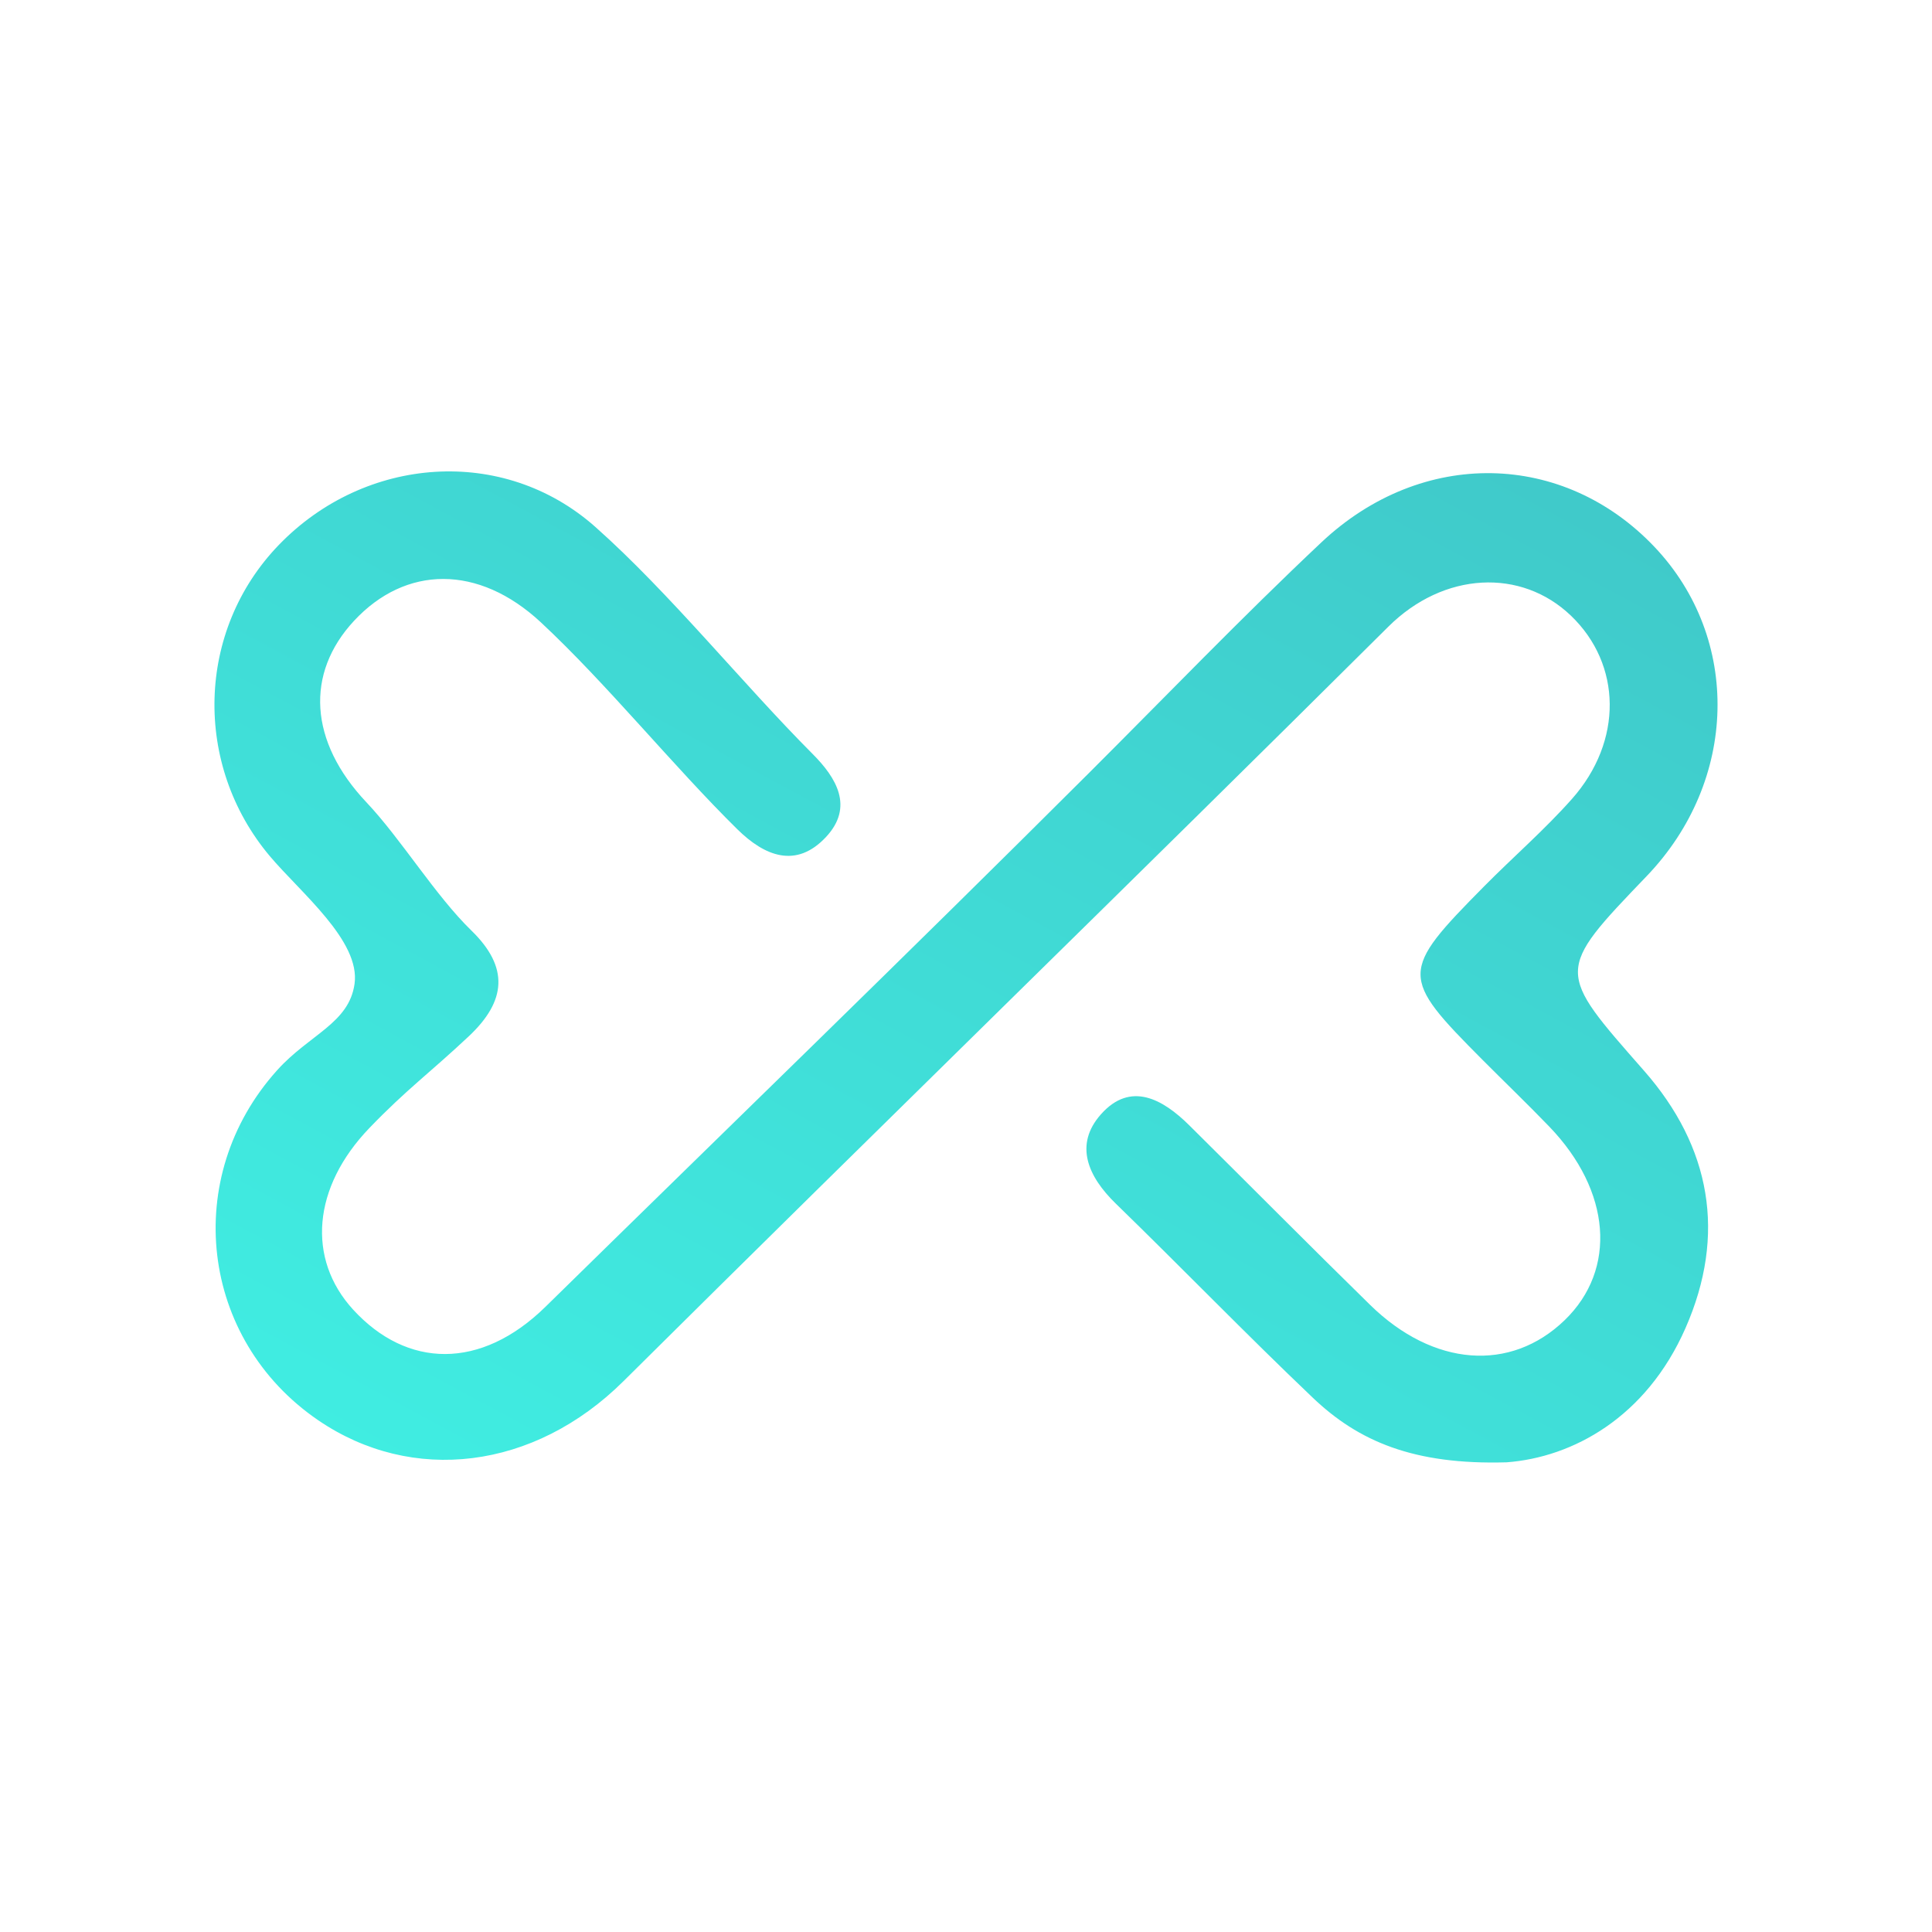 <?xml version="1.0" encoding="UTF-8"?>
<svg xmlns="http://www.w3.org/2000/svg" xmlns:xlink="http://www.w3.org/1999/xlink" width="200px" height="200px" viewBox="0 0 200 200">
  <!-- Generator: Sketch 48.2 (47327) - http://www.bohemiancoding.com/sketch -->
  <title>Favicon</title>
  <desc>Created with Sketch.</desc>
  <defs>
    <linearGradient x1="121.844%" y1="-33.892%" x2="-4.195%" y2="119.143%" id="linearGradient-1">
      <stop stop-color="#40BBC0" offset="0%"></stop>
      <stop stop-color="#40F5E7" offset="100%"></stop>
    </linearGradient>
    <path d="M135.914,144.705 C128.996,138.119 122.352,131.251 115.503,124.594 C112.619,121.79 111.165,118.495 113.982,115.338 C117.037,111.913 120.358,113.765 123.107,116.486 C129.359,122.678 135.55,128.928 141.836,135.083 C148.379,141.489 156.376,142.073 161.976,136.662 C167.413,131.408 166.784,123.274 160.383,116.628 C158.117,114.275 155.756,112.011 153.45,109.695 C144.893,101.097 144.888,100.601 153.635,91.754 C156.639,88.717 159.891,85.903 162.721,82.713 C168.033,76.726 167.886,68.776 162.624,63.735 C157.482,58.804 149.462,59.163 143.719,64.875 C116.81,91.621 91.473,116.246 64.547,142.974 C55.27,152.183 42.661,153.661 32.939,147.022 C20.694,138.662 18.721,121.859 28.693,110.786 C32.029,107.079 36.119,105.946 36.702,101.862 C37.34,97.404 31.113,92.405 27.929,88.623 C19.984,79.184 20.304,65.261 28.878,56.397 C37.788,47.187 52.101,46.088 61.629,54.547 C69.325,61.38 76.85,70.755 84.126,78.053 C86.595,80.528 88.409,83.535 85.513,86.64 C82.413,89.969 79.141,88.617 76.324,85.841 C69.7,79.315 62.798,70.767 55.997,64.431 C49.523,58.4 41.987,58.527 36.655,64.262 C31.582,69.716 31.996,76.769 37.928,83.049 C41.552,86.886 45.025,92.661 48.809,96.34 C52.712,100.138 52.419,103.625 48.525,107.28 C44.495,111.063 42.08,112.781 38.247,116.764 C32.347,122.895 31.733,130.304 36.56,135.575 C42.116,141.641 49.762,141.858 56.474,135.272 C75.851,116.264 93.492,99.21 112.709,80.04 C120.712,72.056 128.552,63.9 136.78,56.153 C147.205,46.337 161.863,46.696 171.272,56.616 C180.277,66.108 179.926,80.841 170.462,90.698 C160.948,100.607 161.093,100.48 170.196,110.849 C177.096,118.708 178.751,127.788 174.477,137.497 C170.413,146.732 162.807,150.865 155.969,151.378 C146.328,151.66 140.629,149.193 135.914,144.705 Z" id="path-2"></path>
  </defs>
  <g id="Logo" stroke="none" stroke-width="1" fill="none" fill-rule="evenodd">
    <g id="Favicon">
      <mask id="mask-3" fill="white">
        <use xlink:href="#path-2"></use>
      </mask>
      <use id="Fill-3" fill="url(#linearGradient-1)" xlink:href="#path-2"></use>
    </g>
  </g>
</svg>
